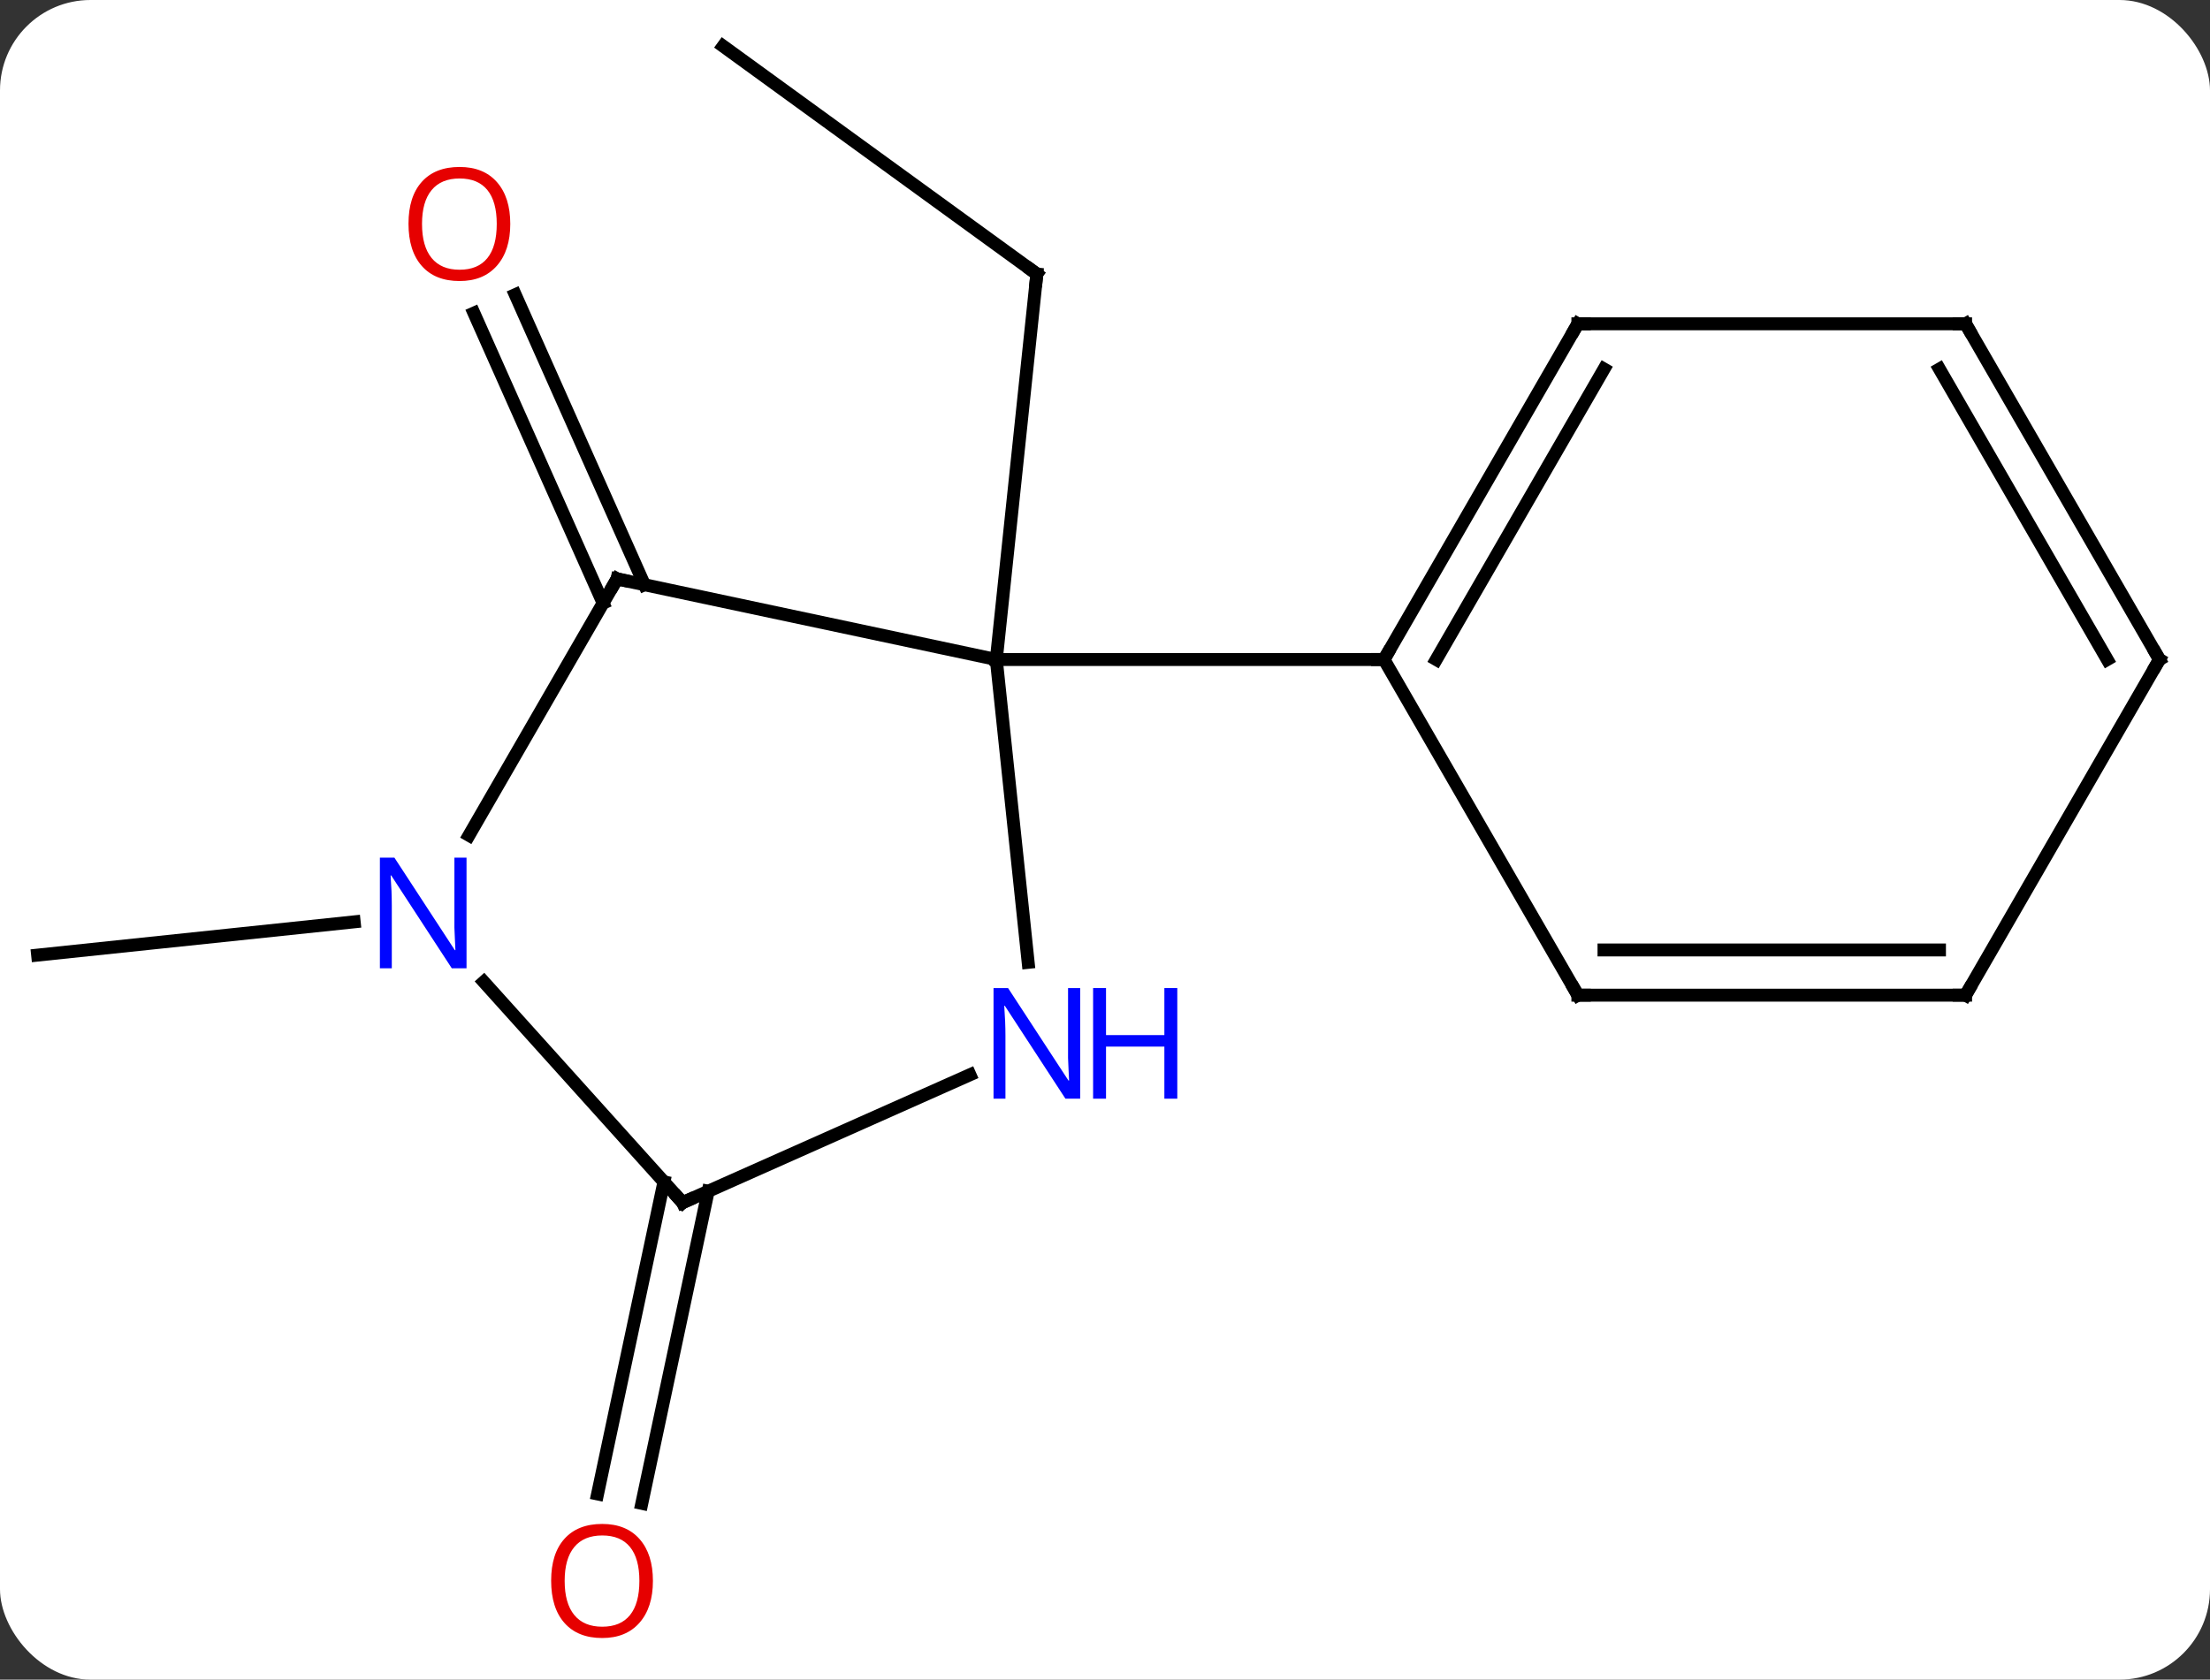 <svg width="171" viewBox="0 0 171 130" style="fill-opacity:1; color-rendering:auto; color-interpolation:auto; text-rendering:auto; stroke:black; stroke-linecap:square; stroke-miterlimit:10; shape-rendering:auto; stroke-opacity:1; fill:black; stroke-dasharray:none; font-weight:normal; stroke-width:1; font-family:'Open Sans'; font-style:normal; stroke-linejoin:miter; font-size:12; stroke-dashoffset:0; image-rendering:auto;" height="130" class="cas-substance-image" xmlns:xlink="http://www.w3.org/1999/xlink" xmlns="http://www.w3.org/2000/svg"><rect x="0" y="0" width="171" height="130" fill="#333333" stroke="none"/><svg class="cas-substance-single-component"><rect y="0" x="0" width="171" stroke="none" ry="7" rx="7" height="130" fill="white" class="cas-substance-group"/><svg y="0" x="0" width="171" viewBox="0 0 171 130" style="fill:black;" height="130" class="cas-substance-single-component-image"><svg><g><g transform="translate(85,63)" style="text-rendering:geometricPrecision; color-rendering:optimizeQuality; color-interpolation:linearRGB; stroke-linecap:butt; image-rendering:optimizeQuality;"><line y2="-59.427" y1="-41.793" x2="-29.046" x1="-4.773" style="fill:none;"/><line y2="-11.955" y1="-41.793" x2="-7.911" x1="-4.773" style="fill:none;"/><line y2="-16.322" y1="-38.768" x2="-38.336" x1="-48.329" style="fill:none;"/><line y2="-17.745" y1="-40.192" x2="-35.138" x1="-45.132" style="fill:none;"/><line y2="8.349" y1="10.923" x2="-57.595" x1="-82.089" style="fill:none;"/><line y2="29.201" y1="53.358" x2="-30.205" x1="-35.339" style="fill:none;"/><line y2="28.474" y1="52.63" x2="-33.628" x1="-38.763" style="fill:none;"/><line y2="-18.195" y1="-11.955" x2="-37.254" x1="-7.911" style="fill:none;"/><line y2="11.485" y1="-11.955" x2="-5.446" x1="-7.911" style="fill:none;"/><line y2="-11.955" y1="-11.955" x2="22.089" x1="-7.911" style="fill:none;"/><line y2="1.65" y1="-18.195" x2="-48.71" x1="-37.254" style="fill:none;"/><line y2="30.081" y1="20.185" x2="-32.181" x1="-9.952" style="fill:none;"/><line y2="30.081" y1="12.996" x2="-32.181" x1="-47.564" style="fill:none;"/><line y2="-37.938" y1="-11.955" x2="37.089" x1="22.089" style="fill:none;"/><line y2="-34.438" y1="-11.955" x2="39.11" x1="26.131" style="fill:none;"/><line y2="14.025" y1="-11.955" x2="37.089" x1="22.089" style="fill:none;"/><line y2="-37.938" y1="-37.938" x2="67.089" x1="37.089" style="fill:none;"/><line y2="14.025" y1="14.025" x2="67.089" x1="37.089" style="fill:none;"/><line y2="10.525" y1="10.525" x2="65.068" x1="39.11" style="fill:none;"/><line y2="-11.955" y1="-37.938" x2="82.089" x1="67.089" style="fill:none;"/><line y2="-11.955" y1="-34.438" x2="78.047" x1="65.068" style="fill:none;"/><line y2="-11.955" y1="14.025" x2="82.089" x1="67.089" style="fill:none;"/><path style="fill:none; stroke-miterlimit:5;" d="M-5.178 -42.087 L-4.773 -41.793 L-4.825 -41.296"/></g><g transform="translate(85,63)" style="stroke-linecap:butt; fill:rgb(230,0,0); text-rendering:geometricPrecision; color-rendering:optimizeQuality; image-rendering:optimizeQuality; font-family:'Open Sans'; stroke:rgb(230,0,0); color-interpolation:linearRGB; stroke-miterlimit:5;"><path style="stroke:none;" d="M-45.517 -45.67 Q-45.517 -43.608 -46.557 -42.428 Q-47.596 -41.248 -49.439 -41.248 Q-51.33 -41.248 -52.361 -42.413 Q-53.392 -43.577 -53.392 -45.686 Q-53.392 -47.78 -52.361 -48.928 Q-51.33 -50.077 -49.439 -50.077 Q-47.58 -50.077 -46.549 -48.905 Q-45.517 -47.733 -45.517 -45.67 ZM-52.346 -45.67 Q-52.346 -43.936 -51.603 -43.03 Q-50.861 -42.123 -49.439 -42.123 Q-48.017 -42.123 -47.291 -43.022 Q-46.564 -43.92 -46.564 -45.67 Q-46.564 -47.405 -47.291 -48.295 Q-48.017 -49.186 -49.439 -49.186 Q-50.861 -49.186 -51.603 -48.288 Q-52.346 -47.389 -52.346 -45.67 Z"/><path style="stroke:none;" d="M-34.48 59.357 Q-34.48 61.419 -35.52 62.599 Q-36.559 63.779 -38.402 63.779 Q-40.293 63.779 -41.324 62.614 Q-42.355 61.45 -42.355 59.341 Q-42.355 57.247 -41.324 56.099 Q-40.293 54.95 -38.402 54.95 Q-36.543 54.95 -35.512 56.122 Q-34.48 57.294 -34.48 59.357 ZM-41.309 59.357 Q-41.309 61.091 -40.566 61.997 Q-39.824 62.904 -38.402 62.904 Q-36.98 62.904 -36.254 62.005 Q-35.527 61.107 -35.527 59.357 Q-35.527 57.622 -36.254 56.732 Q-36.98 55.841 -38.402 55.841 Q-39.824 55.841 -40.566 56.739 Q-41.309 57.638 -41.309 59.357 Z"/><path style="fill:none; stroke:black;" d="M-36.765 -18.091 L-37.254 -18.195 L-37.504 -17.762"/><path style="fill:rgb(0,5,255); stroke:none;" d="M-1.421 22.036 L-2.562 22.036 L-7.25 14.849 L-7.296 14.849 Q-7.203 16.114 -7.203 17.161 L-7.203 22.036 L-8.125 22.036 L-8.125 13.474 L-7 13.474 L-2.328 20.63 L-2.281 20.63 Q-2.281 20.474 -2.328 19.614 Q-2.375 18.755 -2.359 18.38 L-2.359 13.474 L-1.421 13.474 L-1.421 22.036 Z"/><path style="fill:rgb(0,5,255); stroke:none;" d="M6.094 22.036 L5.094 22.036 L5.094 18.005 L0.579 18.005 L0.579 22.036 L-0.421 22.036 L-0.421 13.474 L0.579 13.474 L0.579 17.114 L5.094 17.114 L5.094 13.474 L6.094 13.474 L6.094 22.036 Z"/><path style="fill:rgb(0,5,255); stroke:none;" d="M-48.902 11.944 L-50.043 11.944 L-54.731 4.757 L-54.777 4.757 Q-54.684 6.022 -54.684 7.069 L-54.684 11.944 L-55.606 11.944 L-55.606 3.382 L-54.481 3.382 L-49.809 10.538 L-49.762 10.538 Q-49.762 10.382 -49.809 9.522 Q-49.856 8.663 -49.84 8.288 L-49.84 3.382 L-48.902 3.382 L-48.902 11.944 Z"/><path style="fill:none; stroke:black;" d="M-31.724 29.878 L-32.181 30.081 L-32.516 29.709"/><path style="fill:none; stroke:black;" d="M22.339 -12.388 L22.089 -11.955 L21.589 -11.955"/><path style="fill:none; stroke:black;" d="M36.839 -37.505 L37.089 -37.938 L37.589 -37.938"/><path style="fill:none; stroke:black;" d="M36.839 13.592 L37.089 14.025 L37.589 14.025"/><path style="fill:none; stroke:black;" d="M66.589 -37.938 L67.089 -37.938 L67.339 -37.505"/><path style="fill:none; stroke:black;" d="M66.589 14.025 L67.089 14.025 L67.339 13.592"/><path style="fill:none; stroke:black;" d="M81.839 -12.388 L82.089 -11.955 L81.839 -11.522"/></g></g></svg></svg></svg></svg>